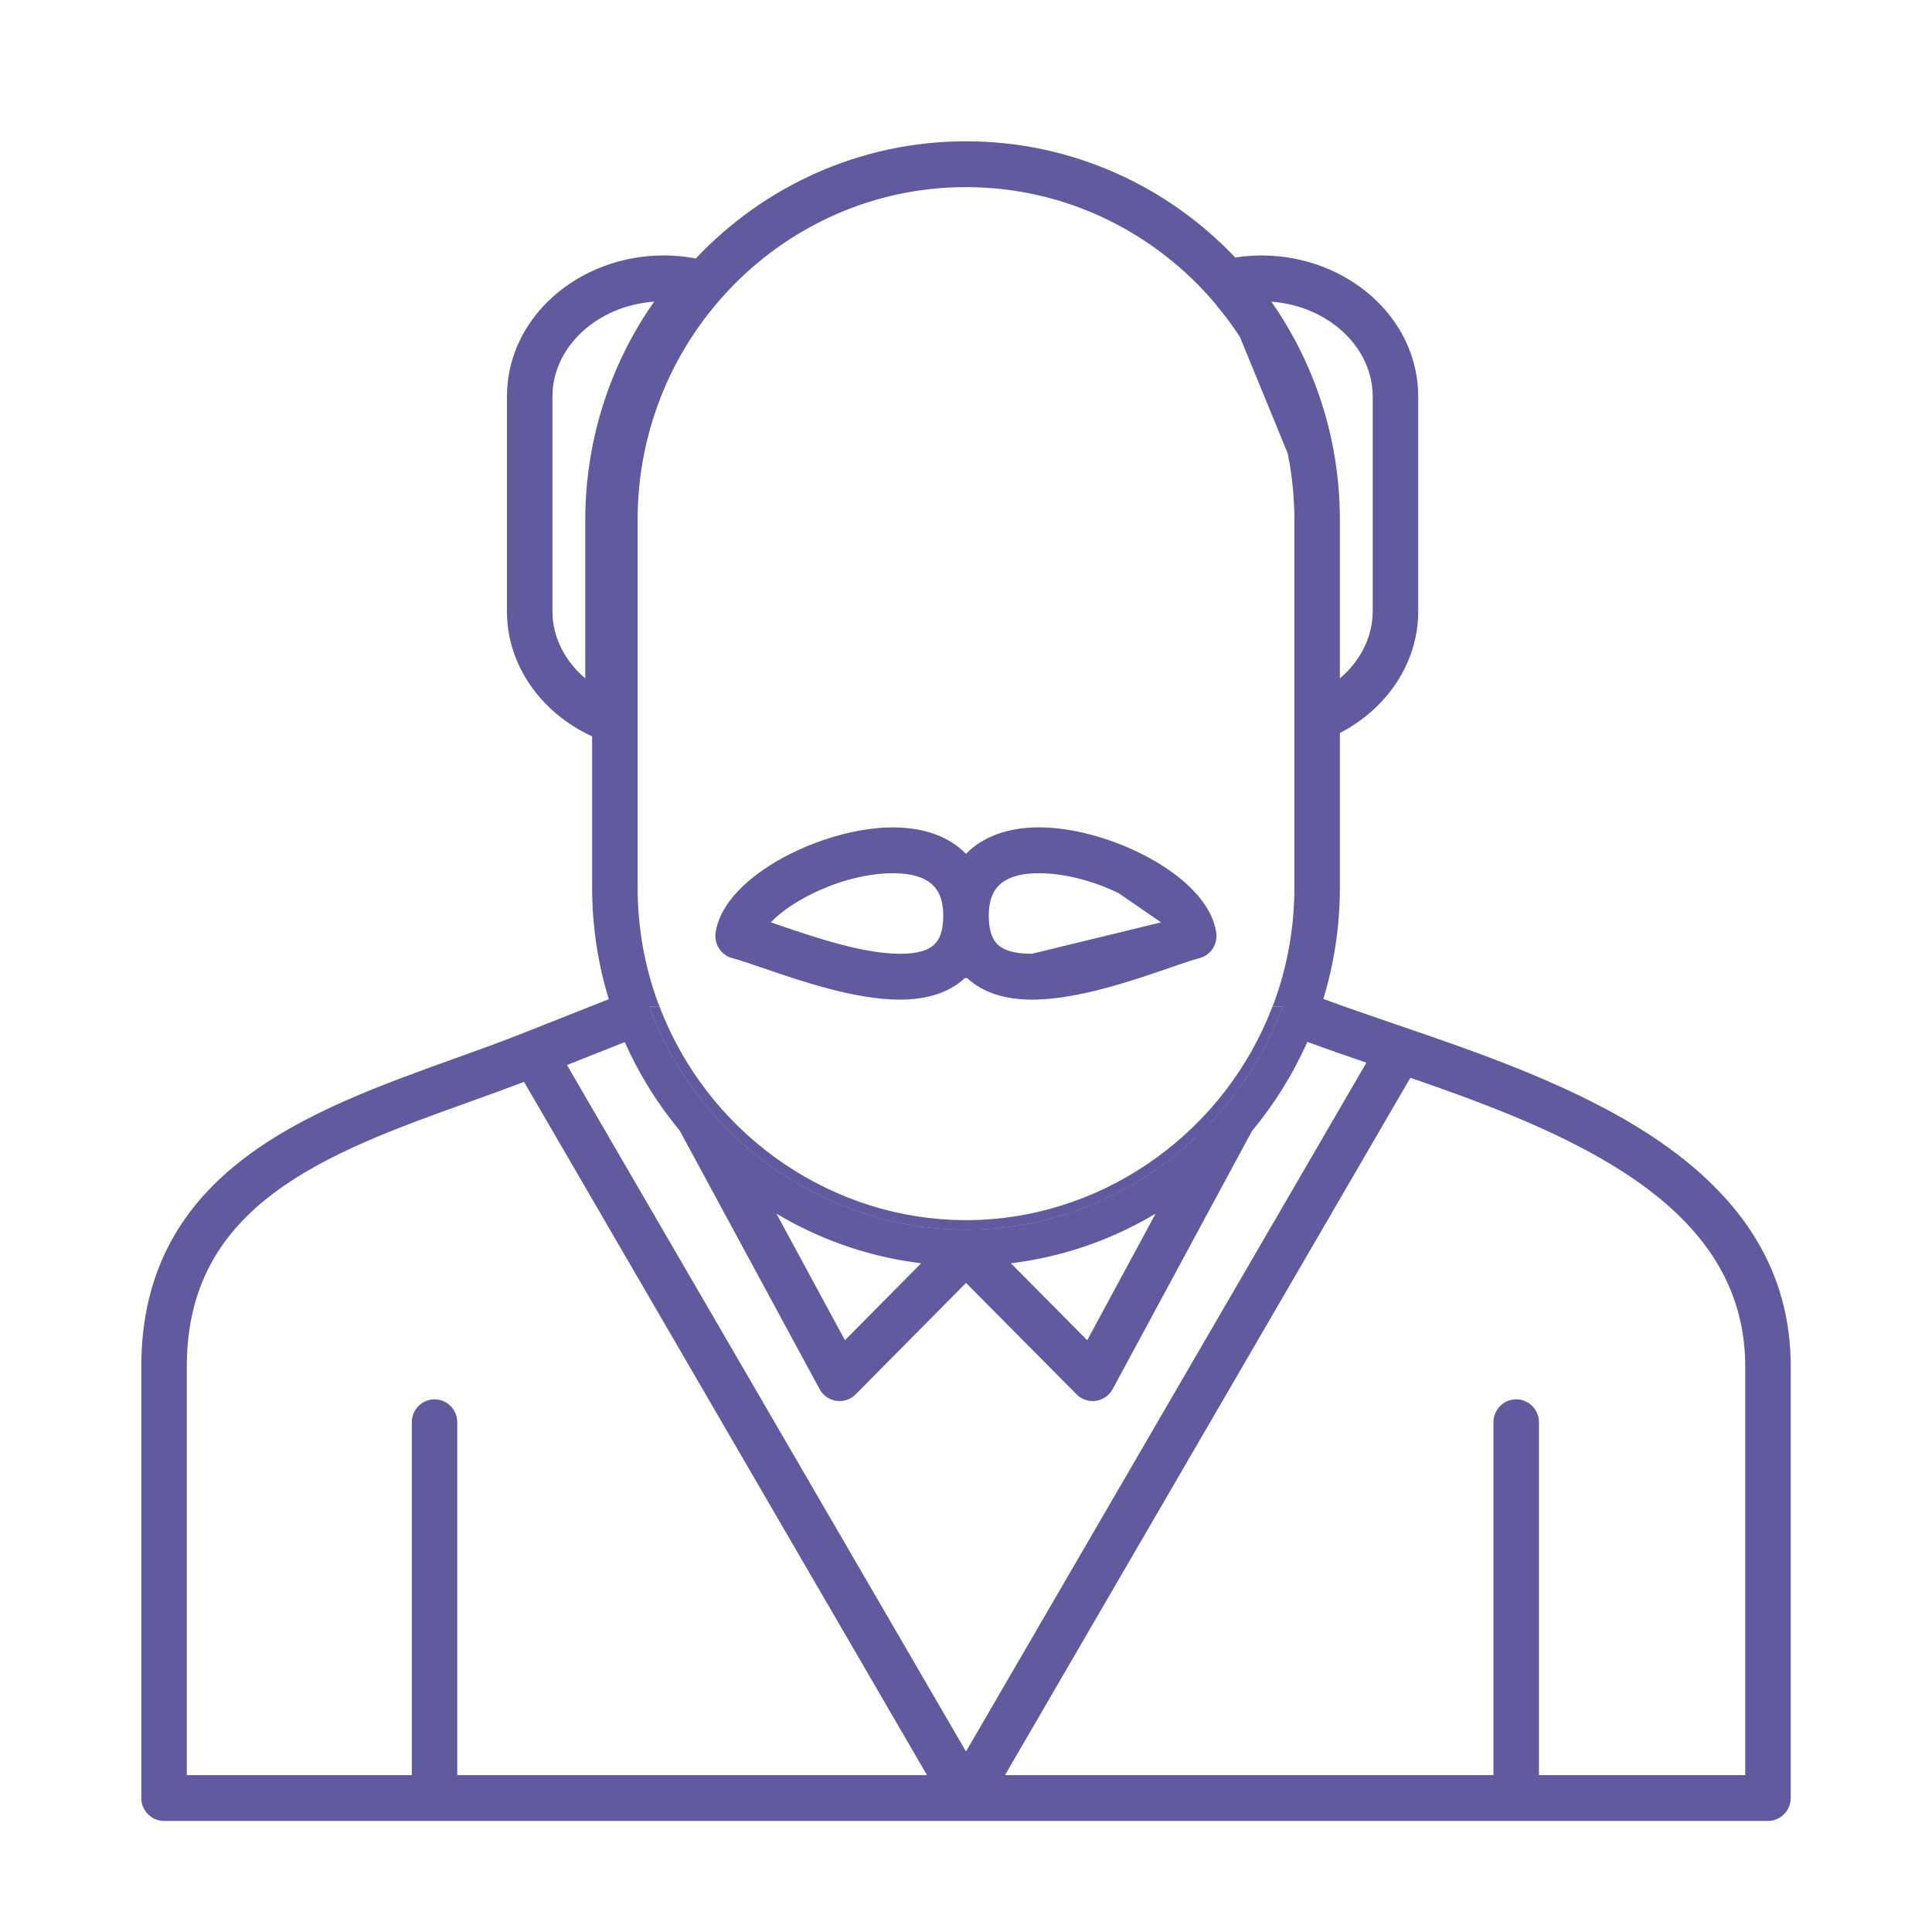 <svg width="61" height="61" viewBox="0 0 61 61" fill="none" xmlns="http://www.w3.org/2000/svg">
<path d="M30.5 4.766C27.173 4.766 24.172 6.204 22.071 8.499C22.047 8.489 22.023 8.481 21.997 8.476C21.646 8.406 21.296 8.37 20.958 8.37C18.395 8.37 16.311 10.229 16.311 12.515V19.308C16.311 20.911 17.365 22.375 19 23.05V28.02C19 29.315 19.21 30.561 19.597 31.726L16.704 32.872C15.988 33.159 15.241 33.427 14.45 33.711C9.911 35.341 4.766 37.188 4.766 43.146V56.769C4.766 57 4.951 57.188 5.179 57.188H55.821C56.049 57.188 56.234 57 56.234 56.769V43.146C56.234 40.317 54.851 38.026 52.005 36.141C49.611 34.556 46.587 33.524 43.92 32.613C43.021 32.306 42.171 32.014 41.404 31.722C41.79 30.558 42 29.314 42 28.02V22.955C43.51 22.243 44.472 20.839 44.472 19.308V12.515C44.472 10.23 42.388 8.37 39.825 8.37C39.517 8.37 39.204 8.401 38.892 8.458C36.792 6.187 33.807 4.766 30.5 4.766ZM30.5 5.603C33.757 5.603 36.676 7.09 38.635 9.426C38.647 9.447 38.661 9.467 38.676 9.486C40.085 11.179 40.94 13.274 41.132 15.468L41.132 15.473C41.145 15.624 41.155 15.776 41.162 15.929C41.162 15.939 41.163 15.949 41.163 15.959C41.169 16.11 41.173 16.262 41.173 16.413V22.68V28.02C41.173 29.343 40.936 30.611 40.505 31.783C40.499 31.795 40.492 31.806 40.488 31.818C38.973 35.867 35.18 38.633 30.956 38.819C30.925 38.82 30.894 38.822 30.863 38.823C30.755 38.826 30.646 38.829 30.538 38.829C30.525 38.829 30.513 38.83 30.5 38.83C30.488 38.83 30.475 38.829 30.463 38.829C30.354 38.829 30.246 38.826 30.137 38.823C30.106 38.822 30.074 38.82 30.043 38.819C25.814 38.632 22.021 35.867 20.512 31.819C20.508 31.807 20.501 31.796 20.496 31.785C20.064 30.612 19.827 29.344 19.827 28.02V16.413C19.827 10.452 24.615 5.603 30.5 5.603ZM20.958 9.207C21.057 9.207 21.158 9.211 21.26 9.219C19.661 11.258 18.784 13.799 18.784 16.413V22.011C17.767 21.401 17.138 20.392 17.138 19.308V12.515C17.138 10.691 18.851 9.207 20.958 9.207ZM39.825 9.207C41.932 9.207 43.645 10.691 43.645 12.515V19.308C43.645 20.392 43.016 21.401 42 22.011V16.413C42 16.263 41.996 16.115 41.99 15.967C41.989 15.943 41.989 15.92 41.988 15.896C41.879 13.383 40.981 11.074 39.537 9.218C39.635 9.211 39.731 9.208 39.825 9.207ZM32.805 26.428C31.742 26.428 30.948 26.789 30.5 27.437C30.052 26.789 29.256 26.428 28.193 26.428C26.068 26.428 23.117 27.915 22.896 29.494C22.866 29.705 22.998 29.905 23.203 29.958C23.436 30.018 23.785 30.138 24.189 30.276C25.396 30.69 27.049 31.256 28.419 31.256C29.387 31.256 30.091 30.952 30.5 30.381C30.909 30.952 31.613 31.256 32.58 31.256C33.953 31.256 35.606 30.689 36.813 30.274C37.214 30.137 37.56 30.018 37.792 29.958C37.996 29.905 38.128 29.705 38.099 29.494C37.877 27.915 34.929 26.428 32.805 26.428ZM28.193 27.265C29.45 27.265 30.087 27.817 30.087 28.905C30.087 29.966 29.588 30.419 28.419 30.419C27.185 30.419 25.607 29.878 24.454 29.483C24.23 29.407 24.023 29.335 23.838 29.276C24.366 28.353 26.413 27.265 28.193 27.265ZM32.805 27.265C34.584 27.265 36.629 28.353 37.157 29.276C36.974 29.335 36.769 29.405 36.548 29.481C35.46 29.855 33.817 30.419 32.581 30.419C31.412 30.419 30.913 29.966 30.913 28.905C30.913 27.817 31.55 27.265 32.805 27.265ZM41.112 32.507C41.871 32.796 42.712 33.084 43.593 33.385L30.5 55.908L17.459 33.472L19.889 32.51C20.345 33.61 20.963 34.624 21.712 35.523L26.145 43.714C26.208 43.83 26.32 43.909 26.449 43.927C26.469 43.93 26.488 43.931 26.508 43.931C26.616 43.931 26.722 43.888 26.8 43.81L30.5 40.072L34.208 43.81C34.286 43.888 34.391 43.931 34.5 43.931C34.519 43.931 34.539 43.93 34.559 43.927C34.687 43.908 34.8 43.829 34.862 43.714L39.273 35.541C40.029 34.637 40.653 33.615 41.112 32.507ZM44.392 33.659C49.483 35.409 55.407 37.684 55.407 43.146V56.35H48.284V44.906C48.284 44.674 48.099 44.487 47.871 44.487C47.643 44.487 47.458 44.674 47.458 44.906V56.35H31.202L44.392 33.659ZM16.678 33.78L29.798 56.35H14.133V44.906C14.133 44.674 13.948 44.487 13.72 44.487C13.492 44.487 13.306 44.674 13.306 44.906V56.35H5.592V43.146C5.592 37.78 10.236 36.112 14.726 34.5C15.405 34.256 16.051 34.023 16.678 33.78ZM23.657 37.375C25.16 38.505 26.943 39.273 28.88 39.551C28.91 39.555 28.94 39.56 28.97 39.564C29.063 39.576 29.156 39.588 29.25 39.598C29.325 39.606 29.401 39.614 29.476 39.62C29.538 39.626 29.599 39.631 29.66 39.636C29.691 39.638 29.722 39.642 29.753 39.644L26.605 42.822L23.657 37.375ZM37.34 37.377L34.401 42.823L31.248 39.644C31.284 39.642 31.32 39.638 31.356 39.635C31.394 39.632 31.432 39.629 31.47 39.625C31.592 39.615 31.714 39.602 31.836 39.588C31.89 39.582 31.943 39.575 31.997 39.568C32.054 39.561 32.11 39.553 32.167 39.544C32.242 39.533 32.318 39.521 32.393 39.508C32.433 39.502 32.473 39.495 32.513 39.488C32.639 39.465 32.764 39.441 32.888 39.414C32.892 39.413 32.895 39.412 32.9 39.411C34.535 39.058 36.042 38.353 37.34 37.377Z" fill="#615A9F"/>
<path fill-rule="evenodd" clip-rule="evenodd" d="M44.019 32.325C43.224 32.053 42.472 31.795 41.783 31.539C42.122 30.426 42.305 29.244 42.305 28.02V23.144C43.809 22.364 44.778 20.912 44.778 19.309V12.515C44.778 10.03 42.523 8.066 39.826 8.066C39.553 8.066 39.277 8.088 39.003 8.131C36.855 5.871 33.838 4.461 30.5 4.461C27.148 4.461 24.119 5.883 21.97 8.16C21.629 8.097 21.289 8.065 20.958 8.065C18.261 8.065 16.006 10.03 16.006 12.515V19.309C16.006 20.987 17.068 22.501 18.695 23.25V28.02C18.695 29.247 18.88 30.432 19.221 31.548L16.592 32.589L16.591 32.589C15.887 32.871 15.152 33.135 14.369 33.416L14.323 33.433C12.07 34.242 9.612 35.124 7.721 36.563C5.803 38.023 4.461 40.059 4.461 43.147V56.769C4.461 57.165 4.779 57.493 5.179 57.493H55.821C56.221 57.493 56.539 57.165 56.54 56.769V43.147C56.54 40.193 55.084 37.815 52.173 35.887C49.747 34.281 46.694 33.238 44.04 32.332L44.019 32.325ZM39.148 10.636L40.658 14.317C40.736 14.703 40.793 15.094 40.828 15.488L40.829 15.5L40.857 15.943L40.859 15.973C40.865 16.12 40.868 16.267 40.868 16.413V16.578V28.02C40.868 29.3 40.641 30.526 40.225 31.66L40.222 31.667L40.219 31.673L40.213 31.686C40.21 31.693 40.206 31.702 40.202 31.712L40.183 31.763L40.175 31.784L40.505 31.784C40.503 31.788 40.501 31.792 40.499 31.796C40.495 31.803 40.491 31.811 40.488 31.819C38.973 35.867 35.18 38.633 30.956 38.819L30.907 38.821L30.863 38.823C30.755 38.827 30.647 38.829 30.538 38.829L30.52 38.83L30.512 38.83L30.5 38.83L30.481 38.83L30.463 38.829C30.354 38.829 30.246 38.827 30.138 38.823L30.085 38.821L30.043 38.819C25.814 38.632 22.022 35.867 20.513 31.819C20.511 31.814 20.508 31.809 20.506 31.804L20.502 31.797C20.5 31.793 20.498 31.789 20.496 31.785L20.826 31.785C20.817 31.761 20.808 31.737 20.799 31.713C20.79 31.69 20.781 31.672 20.776 31.663C20.36 30.527 20.132 29.301 20.132 28.02V16.413C20.132 10.617 24.787 5.908 30.5 5.908C33.654 5.908 36.482 7.344 38.386 9.605C38.403 9.631 38.422 9.657 38.442 9.682C38.696 9.987 38.932 10.306 39.148 10.636ZM36.888 30.572C36.122 30.835 35.149 31.169 34.174 31.374C34.103 31.388 34.033 31.403 33.962 31.416C33.491 31.506 33.023 31.562 32.581 31.562C31.735 31.562 31.035 31.341 30.544 30.888L30.471 30.875C29.979 31.337 29.273 31.562 28.42 31.562C26.998 31.562 25.307 30.982 24.115 30.573L24.09 30.565C23.681 30.425 23.346 30.31 23.127 30.254C22.77 30.162 22.543 29.814 22.594 29.451C22.661 28.972 22.93 28.527 23.296 28.14C23.665 27.749 24.148 27.398 24.683 27.102C25.75 26.513 27.07 26.124 28.194 26.124C29.16 26.124 29.962 26.406 30.5 26.959C31.038 26.406 31.839 26.123 32.805 26.123C33.791 26.123 34.927 26.424 35.911 26.895C35.991 26.933 36.069 26.973 36.147 27.013C36.203 27.042 36.258 27.072 36.313 27.102C36.848 27.398 37.331 27.749 37.699 28.14C38.065 28.527 38.334 28.972 38.401 29.451C38.452 29.814 38.226 30.161 37.868 30.253C37.651 30.309 37.319 30.423 36.913 30.563L36.888 30.572ZM18.479 16.413C18.479 13.938 19.245 11.526 20.654 9.524C18.822 9.657 17.443 10.983 17.443 12.515V19.309C17.443 20.099 17.822 20.861 18.479 21.419V16.413ZM42.305 16.413C42.305 16.259 42.301 16.106 42.295 15.956L42.295 15.933C42.294 15.917 42.294 15.898 42.293 15.883C42.191 13.523 41.41 11.338 40.142 9.525C41.968 9.663 43.341 10.987 43.341 12.515V19.309C43.341 20.099 42.962 20.86 42.305 21.419V16.413ZM51.635 37.261C49.621 35.863 47.01 34.886 44.53 34.029L31.732 56.046H47.153V44.906C47.153 44.51 47.471 44.182 47.871 44.182C48.272 44.182 48.59 44.51 48.59 44.906V56.046H55.103V43.147C55.103 40.549 53.703 38.697 51.635 37.261ZM30.501 40.506L33.992 44.025C34.127 44.161 34.31 44.237 34.5 44.237C34.536 44.237 34.57 44.234 34.602 44.229L34.603 44.229C34.828 44.197 35.023 44.058 35.131 43.859L39.527 35.714C40.232 34.866 40.824 33.919 41.278 32.895C41.864 33.113 42.492 33.331 43.142 33.553L30.5 55.301L17.901 33.626L19.726 32.903C20.176 33.916 20.762 34.855 21.459 35.695L25.877 43.859C25.985 44.059 26.18 44.197 26.405 44.23L26.409 44.23C26.44 44.234 26.473 44.237 26.508 44.237C26.698 44.237 26.881 44.161 27.016 44.025L30.501 40.506ZM34.328 42.316L31.917 39.886C31.956 39.881 31.997 39.876 32.038 39.871C32.096 39.863 32.154 39.855 32.212 39.846C32.29 39.835 32.368 39.822 32.444 39.809L32.482 39.803C32.51 39.798 32.54 39.794 32.567 39.789C32.697 39.765 32.825 39.74 32.952 39.712L32.964 39.71L32.968 39.709C34.226 39.437 35.41 38.962 36.486 38.319L34.328 42.316ZM28.93 39.866C28.981 39.873 29.033 39.88 29.084 39.886L26.678 42.316L24.515 38.319C25.816 39.097 27.278 39.63 28.836 39.853C28.868 39.858 28.899 39.862 28.93 39.866ZM8.659 37.66C10.337 36.403 12.573 35.598 14.83 34.788C15.421 34.575 15.991 34.37 16.545 34.158L29.268 56.046H14.438V44.906C14.438 44.51 14.12 44.182 13.72 44.182C13.32 44.182 13.002 44.51 13.002 44.906V56.046H5.898V43.147C5.898 40.573 7.002 38.9 8.659 37.66ZM35.318 28.2C34.548 27.827 33.638 27.571 32.805 27.571C32.468 27.571 32.198 27.613 31.983 27.688C31.821 27.745 31.691 27.819 31.588 27.908C31.358 28.108 31.219 28.422 31.219 28.905C31.219 29.394 31.334 29.67 31.514 29.834C31.702 30.005 32.026 30.114 32.581 30.114L34.751 29.586L35.011 29.523L36.658 29.122L36.523 29.029L35.541 28.353L35.342 28.216L35.318 28.2ZM28.42 30.114C27.247 30.114 25.722 29.595 24.553 29.195L24.338 29.121C24.629 28.813 25.098 28.481 25.679 28.2C26.449 27.827 27.36 27.571 28.194 27.571C28.784 27.571 29.173 27.701 29.412 27.908C29.642 28.108 29.782 28.422 29.782 28.905C29.782 29.394 29.667 29.671 29.486 29.834C29.299 30.005 28.975 30.114 28.42 30.114Z" fill="#615A9F"/>
<path fill-rule="evenodd" clip-rule="evenodd" d="M30.148 38.518C30.253 38.522 30.359 38.524 30.464 38.524C30.473 38.524 30.481 38.525 30.487 38.525L30.488 38.525L30.5 38.525L30.513 38.525C30.518 38.525 30.527 38.524 30.537 38.524C30.642 38.524 30.747 38.522 30.853 38.518L30.901 38.516L30.943 38.515C35.018 38.334 38.685 35.68 40.175 31.784L40.505 31.784C40.503 31.788 40.501 31.792 40.499 31.796C40.495 31.803 40.491 31.811 40.488 31.819C38.973 35.867 35.18 38.633 30.956 38.819L30.907 38.821L30.863 38.823C30.755 38.827 30.647 38.829 30.538 38.829L30.52 38.83L30.512 38.83L30.5 38.83L30.481 38.83L30.463 38.829C30.354 38.829 30.246 38.827 30.138 38.823L30.085 38.821L30.043 38.819C25.814 38.632 22.022 35.867 20.513 31.819C20.511 31.814 20.508 31.809 20.506 31.804L20.502 31.797C20.5 31.793 20.498 31.789 20.496 31.785L20.826 31.785C22.311 35.681 25.977 38.334 30.056 38.515L30.089 38.516L30.148 38.518Z" fill="#615A9F"/>
</svg>
